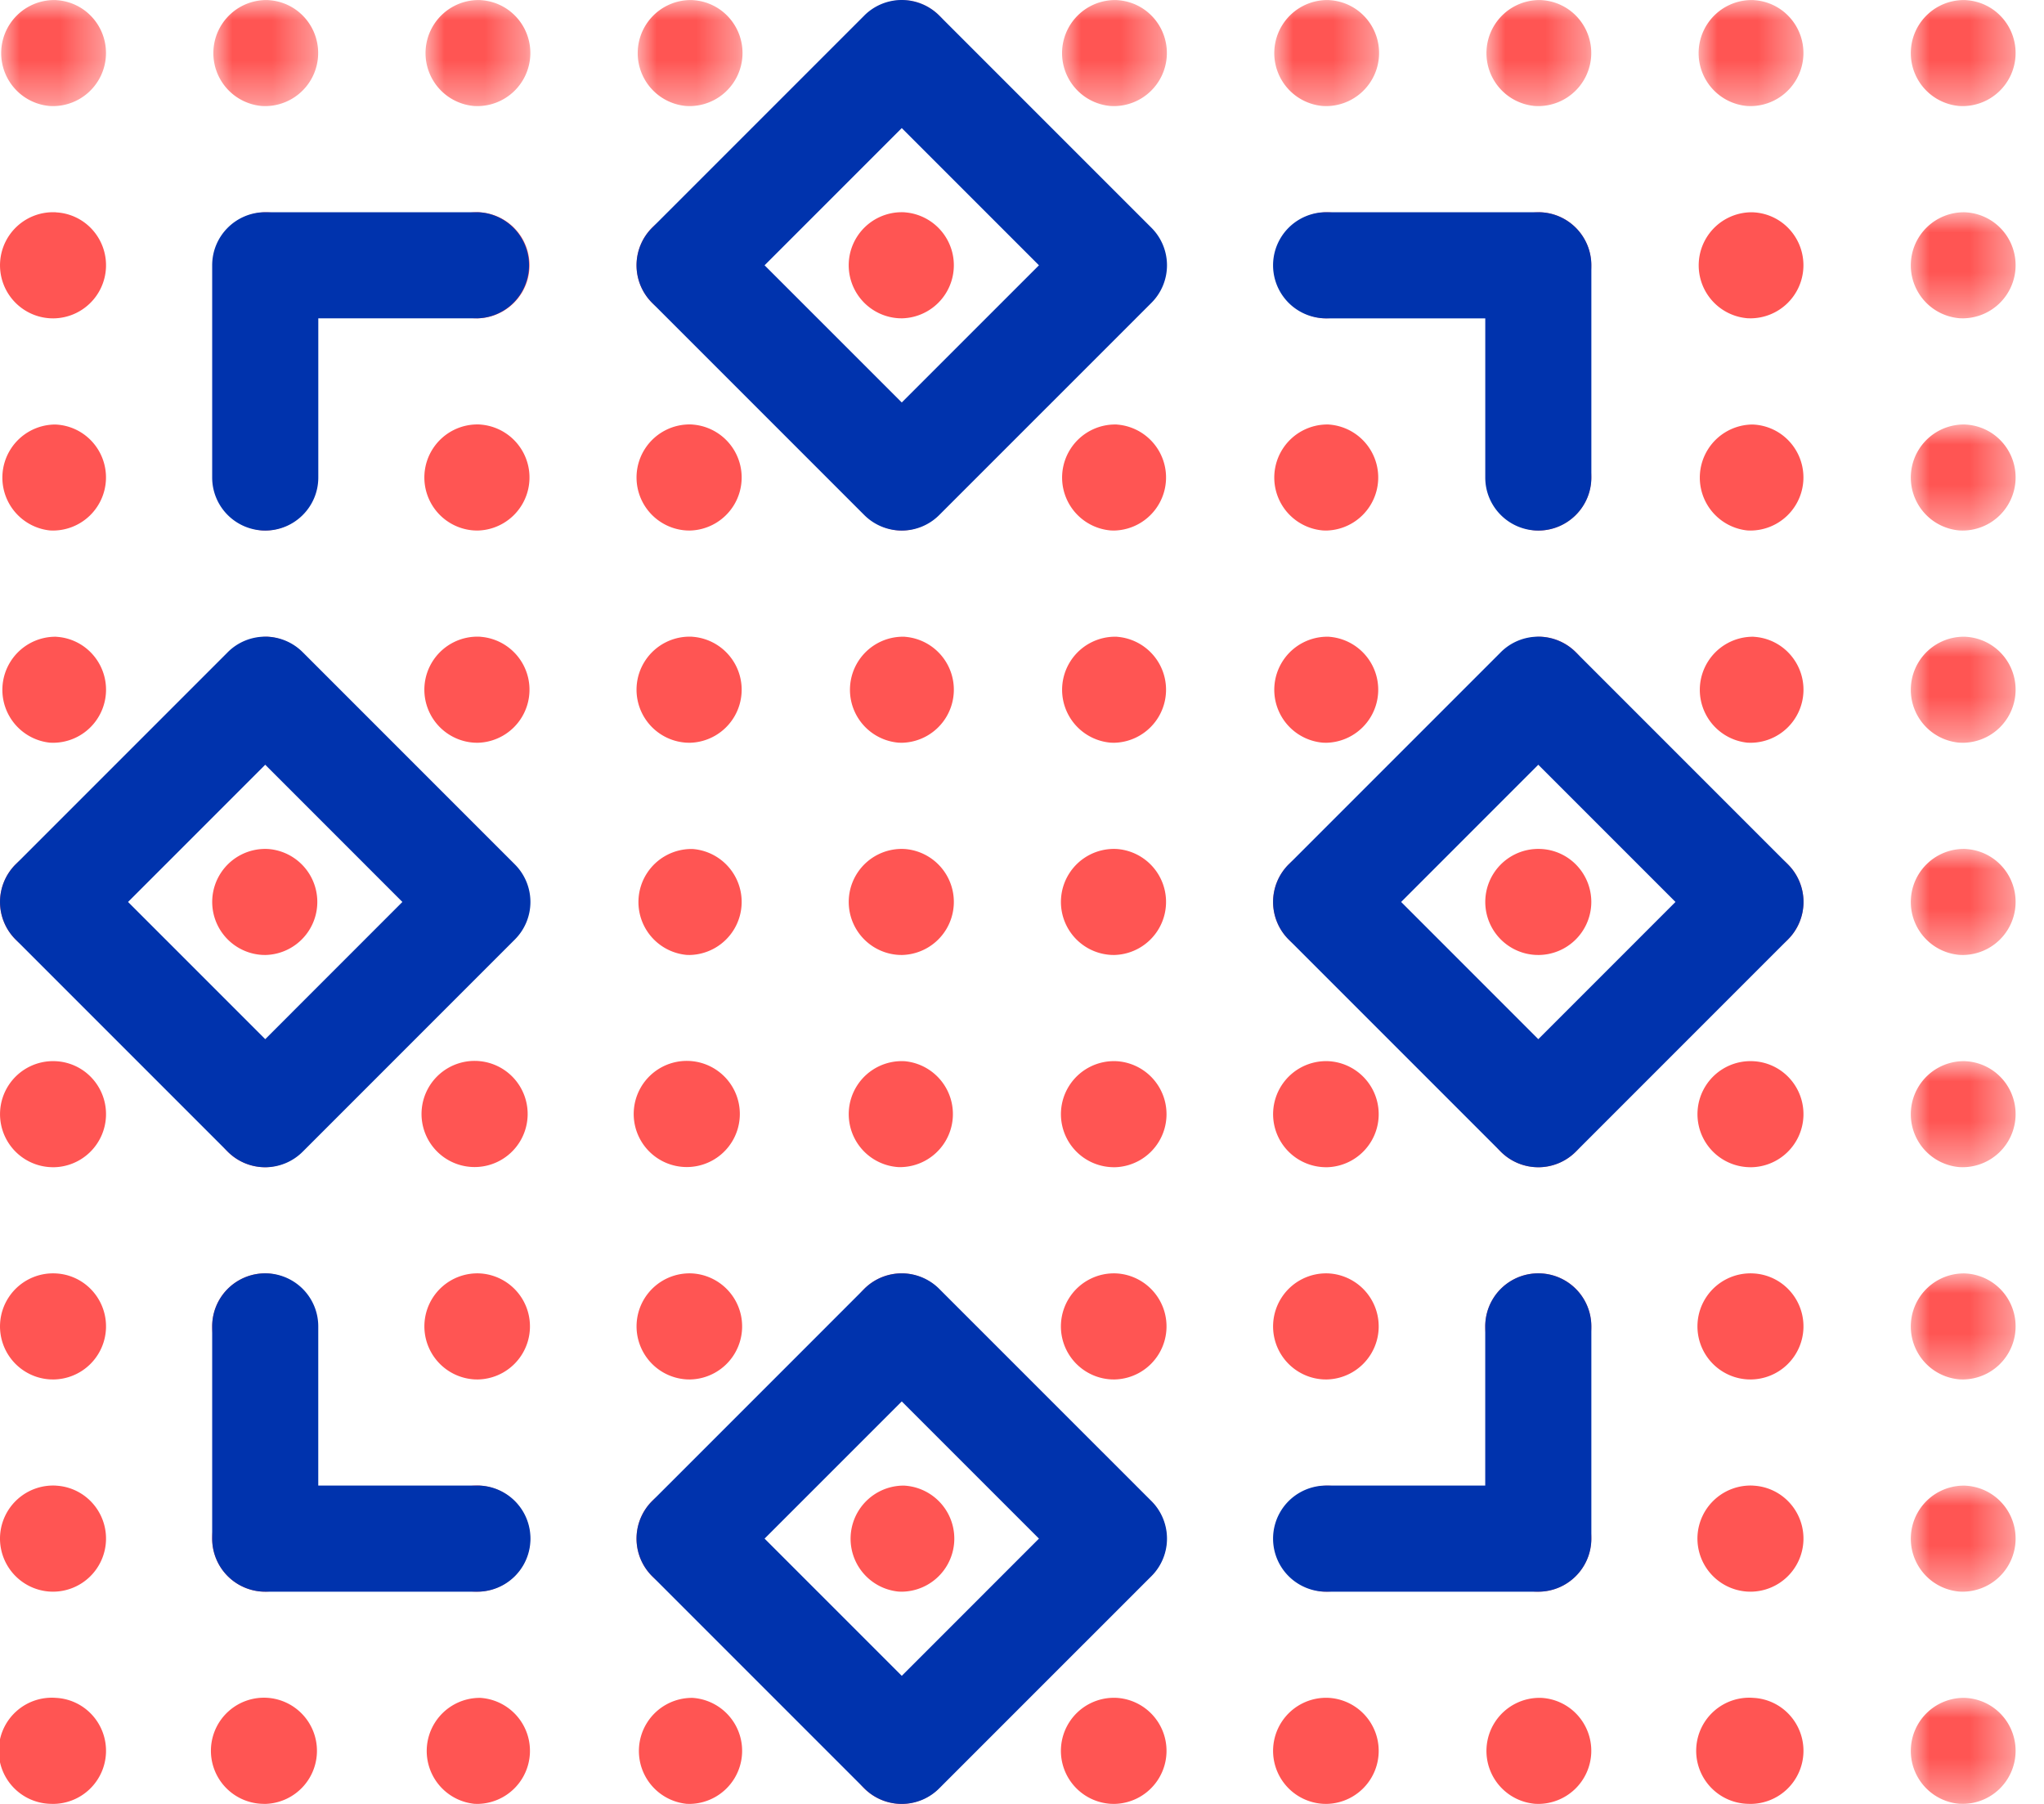 <svg xmlns="http://www.w3.org/2000/svg" xmlns:xlink="http://www.w3.org/1999/xlink" width="51" height="45"><defs><path id="a" d="M0 0h2.647v2.647H0z"/><path id="c" d="M0 0h2.647v2.647H0z"/><path id="e" d="M0 0h2.647v2.647H0z"/><path id="g" d="M0 0h2.647v2.647H0z"/><path id="i" d="M0 0h2.647v2.647H0z"/><path id="k" d="M0 0h2.647v2.647H0z"/><path id="m" d="M0 0h2.647v2.647H0z"/><path id="o" d="M0 0h2.647v2.647H0z"/><path id="q" d="M0 0h2.647v2.647H0z"/><path id="s" d="M0 0h2.647v2.647H0z"/><path id="u" d="M0 0h2.647v2.647H0z"/><path id="w" d="M0 0h2.647v2.647H0z"/><path id="y" d="M0 0h2.647v2.647H0z"/><path id="A" d="M0 0h2.647v2.647H0z"/><path id="C" d="M0 0h2.647v2.647H0z"/><path id="E" d="M0 0h2.647v2.647H0z"/><path id="G" d="M0 0h2.647v2.647H0z"/><path id="I" d="M0 0h2.647v2.647H0z"/></defs><g fill="none" fill-rule="evenodd"><g><mask id="b" fill="#fff"><use xlink:href="#a"/></mask><path fill="#FF5553" d="M1.399.002a1.324 1.324 0 00-.151 2.643l.076.002A1.325 1.325 0 002.311.443a1.31 1.31 0 00-.912-.44" mask="url(#b)"/></g><g transform="translate(5.294)"><mask id="d" fill="#fff"><use xlink:href="#c"/></mask><path fill="#FF5553" d="M1.399.002a1.324 1.324 0 00-.151 2.643l.076.002A1.325 1.325 0 002.311.443a1.31 1.31 0 00-.912-.44" mask="url(#d)"/></g><g transform="translate(10.588)"><mask id="f" fill="#fff"><use xlink:href="#e"/></mask><path fill="#FF5553" d="M1.399.002a1.324 1.324 0 00-.151 2.643l.076.002A1.325 1.325 0 002.311.443a1.31 1.31 0 00-.912-.44" mask="url(#f)"/></g><g transform="translate(15.882)"><mask id="h" fill="#fff"><use xlink:href="#g"/></mask><path fill="#FF5553" d="M1.399.002a1.324 1.324 0 00-.151 2.643l.076.002A1.325 1.325 0 002.311.443a1.31 1.31 0 00-.912-.44" mask="url(#h)"/></g><g transform="translate(21.177)"><mask id="j" fill="#fff"><use xlink:href="#i"/></mask><path fill="#FF5553" d="M1.399.002a1.324 1.324 0 00-.151 2.643l.076.002A1.325 1.325 0 002.311.443a1.31 1.31 0 00-.912-.44" mask="url(#j)"/></g><g transform="translate(26.47)"><mask id="l" fill="#fff"><use xlink:href="#k"/></mask><path fill="#FF5553" d="M1.399.002a1.324 1.324 0 00-.151 2.643l.076.002A1.325 1.325 0 002.311.443a1.31 1.31 0 00-.912-.44" mask="url(#l)"/></g><g transform="translate(31.765)"><mask id="n" fill="#fff"><use xlink:href="#m"/></mask><path fill="#FF5553" d="M1.399.002a1.324 1.324 0 00-.151 2.643l.076.002A1.325 1.325 0 002.311.443a1.31 1.31 0 00-.912-.44" mask="url(#n)"/></g><g transform="translate(37.059)"><mask id="p" fill="#fff"><use xlink:href="#o"/></mask><path fill="#FF5553" d="M1.399.002a1.324 1.324 0 00-.151 2.643l.076.002A1.325 1.325 0 002.311.443a1.31 1.31 0 00-.912-.44" mask="url(#p)"/></g><g transform="translate(42.353)"><mask id="r" fill="#fff"><use xlink:href="#q"/></mask><path fill="#FF5553" d="M1.399.002a1.324 1.324 0 00-.151 2.643l.076.002A1.325 1.325 0 002.311.443a1.31 1.31 0 00-.912-.44" mask="url(#r)"/></g><g transform="translate(47.647)"><mask id="t" fill="#fff"><use xlink:href="#s"/></mask><path fill="#FF5553" d="M1.399.002a1.324 1.324 0 00-.151 2.643l.076.002A1.325 1.325 0 002.311.443a1.31 1.31 0 00-.912-.44" mask="url(#t)"/></g><path fill="#FF5553" d="M1.399 5.296A1.324 1.324 0 101.25 7.94l.075.002a1.325 1.325 0 00.987-2.204 1.308 1.308 0 00-.912-.44m5.293-.002a1.324 1.324 0 00-.15 2.643l.075.002a1.324 1.324 0 00.075-2.644m5.294-.001a1.323 1.323 0 10-.15 2.643l.076.002a1.324 1.324 0 00.074-2.644m5.294-.001a1.323 1.323 0 10-.15 2.643l.076.002a1.324 1.324 0 00.074-2.644m5.294-.001a1.323 1.323 0 00-.15 2.643l.076.002a1.324 1.324 0 00.074-2.644m5.295-.001a1.324 1.324 0 00-.151 2.643l.076.002a1.324 1.324 0 00.075-2.644m5.294-.001a1.324 1.324 0 00-.151 2.643l.076.002a1.324 1.324 0 00.075-2.644m5.294-.001a1.324 1.324 0 00-.151 2.643l.076.002a1.325 1.325 0 00.987-2.204 1.31 1.31 0 00-.912-.44m5.294-.001a1.324 1.324 0 00-.15 2.643l.075.002a1.325 1.325 0 00.987-2.204 1.308 1.308 0 00-.912-.44"/><g transform="translate(47.647 5.294)"><mask id="v" fill="#fff"><use xlink:href="#u"/></mask><path fill="#FF5553" d="M1.399.002a1.324 1.324 0 00-.151 2.643l.076.002A1.325 1.325 0 002.311.443a1.314 1.314 0 00-.912-.44" mask="url(#v)"/></g><path fill="#FF5553" d="M1.399 10.59a1.325 1.325 0 00-.15 2.643l.075.002a1.325 1.325 0 00.987-2.204 1.312 1.312 0 00-.912-.44m5.294-.001a1.325 1.325 0 00-.15 2.643l.075.002a1.324 1.324 0 00.075-2.644m5.294-.001a1.323 1.323 0 10-.15 2.643l.076.002a1.324 1.324 0 00.074-2.644m5.294-.001a1.323 1.323 0 10-.15 2.643l.076.002a1.324 1.324 0 00.074-2.644m5.294-.001a1.324 1.324 0 00-.15 2.643l.076.002a1.324 1.324 0 00.074-2.644m5.295-.001a1.324 1.324 0 00-.151 2.643l.076.002a1.324 1.324 0 00.075-2.644m5.294-.001a1.324 1.324 0 00-.151 2.643l.076.002a1.324 1.324 0 00.075-2.644m5.294-.001a1.325 1.325 0 00-.151 2.643l.076.002a1.325 1.325 0 00.987-2.204 1.314 1.314 0 00-.912-.44m5.294-.001a1.325 1.325 0 00-.15 2.643l.075.002a1.325 1.325 0 00.987-2.204 1.312 1.312 0 00-.912-.44"/><g transform="translate(47.647 10.588)"><mask id="x" fill="#fff"><use xlink:href="#w"/></mask><path fill="#FF5553" d="M1.399.002a1.324 1.324 0 00-.151 2.643l.076.002A1.325 1.325 0 002.311.443a1.314 1.314 0 00-.912-.44" mask="url(#x)"/></g><path fill="#FF5553" d="M1.399 15.884a1.325 1.325 0 00-.15 2.643l.075.002a1.324 1.324 0 00.987-2.204 1.312 1.312 0 00-.912-.44m5.294-.001a1.325 1.325 0 00-.15 2.643l.075.002a1.324 1.324 0 00.075-2.644m5.294-.001a1.323 1.323 0 10-.15 2.643l.076.002a1.324 1.324 0 00.074-2.644m5.294-.001a1.323 1.323 0 10-.15 2.643l.076.002a1.324 1.324 0 00.074-2.644m5.294-.001a1.324 1.324 0 00-.15 2.643l.076.002a1.324 1.324 0 00.074-2.644m5.295-.001a1.324 1.324 0 00-.151 2.643l.076.002a1.324 1.324 0 00.075-2.644m5.294-.001a1.324 1.324 0 00-.151 2.643l.076.002a1.324 1.324 0 00.075-2.644m5.294-.001a1.325 1.325 0 00-.151 2.643l.076.002a1.324 1.324 0 00.987-2.204 1.314 1.314 0 00-.912-.44m5.294-.001a1.325 1.325 0 00-.15 2.643l.075.002a1.324 1.324 0 00.987-2.204 1.312 1.312 0 00-.912-.44"/><g transform="translate(47.647 15.882)"><mask id="z" fill="#fff"><use xlink:href="#y"/></mask><path fill="#FF5553" d="M1.399.002a1.324 1.324 0 00-.151 2.643l.076.002A1.325 1.325 0 002.311.443a1.314 1.314 0 00-.912-.44" mask="url(#z)"/></g><path fill="#FF5553" d="M1.399 21.179a1.323 1.323 0 10-.15 2.642l.075.002a1.324 1.324 0 00.987-2.204 1.312 1.312 0 00-.912-.44m5.294 0a1.323 1.323 0 10-.15 2.642l.075.002a1.324 1.324 0 00.075-2.644m5.294 0a1.324 1.324 0 00-.15 2.642l.076.002a1.324 1.324 0 00.074-2.644m5.294 0a1.324 1.324 0 00-.15 2.642l.076.002a1.324 1.324 0 00.074-2.644m5.294 0a1.322 1.322 0 10-.15 2.642l.076.002a1.324 1.324 0 00.074-2.644m5.295 0a1.322 1.322 0 10-.151 2.642l.076.002a1.324 1.324 0 00.075-2.644m5.294 0a1.322 1.322 0 10-.151 2.642l.076.002a1.324 1.324 0 00.075-2.644m5.294 0a1.323 1.323 0 10-.151 2.642l.076.002a1.324 1.324 0 00.987-2.204 1.314 1.314 0 00-.912-.44m5.294 0a1.323 1.323 0 10-.15 2.642l.075.002a1.324 1.324 0 00.987-2.204 1.312 1.312 0 00-.912-.44"/><g transform="translate(47.647 21.176)"><mask id="B" fill="#fff"><use xlink:href="#A"/></mask><path fill="#FF5553" d="M1.399.002a1.324 1.324 0 00-.151 2.643l.076.002A1.325 1.325 0 002.311.443a1.314 1.314 0 00-.912-.44" mask="url(#B)"/></g><path fill="#FF5553" d="M1.399 26.473a1.323 1.323 0 10-.15 2.642l.075.003a1.325 1.325 0 00.987-2.205 1.312 1.312 0 00-.912-.44m5.294 0a1.323 1.323 0 10-.15 2.642l.075.003a1.325 1.325 0 00.075-2.645m5.294 0a1.324 1.324 0 10-.149 2.64 1.324 1.324 0 00.149-2.64m5.294 0a1.324 1.324 0 10-.149 2.64 1.324 1.324 0 00.149-2.64m5.294 0a1.322 1.322 0 10-.15 2.642 1.324 1.324 0 00.15-2.642m5.295 0a1.322 1.322 0 10-.151 2.642l.076.003a1.324 1.324 0 00.075-2.645m5.294 0a1.322 1.322 0 10-.151 2.642l.076.003a1.324 1.324 0 00.075-2.645m5.294 0a1.323 1.323 0 10-.151 2.642l.076.003a1.325 1.325 0 00.987-2.205 1.314 1.314 0 00-.912-.44m5.294 0a1.323 1.323 0 10-.15 2.642l.075.003a1.325 1.325 0 00.987-2.205 1.312 1.312 0 00-.912-.44"/><g transform="translate(47.647 26.47)"><mask id="D" fill="#fff"><use xlink:href="#C"/></mask><path fill="#FF5553" d="M1.399.002a1.324 1.324 0 00-.151 2.643l.076.002A1.325 1.325 0 002.311.443a1.314 1.314 0 00-.912-.44" mask="url(#D)"/></g><path fill="#FF5553" d="M1.399 31.767a1.323 1.323 0 10-.15 2.643l.075.002a1.325 1.325 0 00.987-2.205 1.312 1.312 0 00-.912-.44m5.294 0a1.323 1.323 0 10-.15 2.643l.075.002a1.325 1.325 0 00.075-2.645m5.294 0a1.322 1.322 0 00-1.396 1.246 1.325 1.325 0 001.246 1.397l.076.002a1.324 1.324 0 00.074-2.645m5.294 0a1.322 1.322 0 00-1.396 1.246 1.325 1.325 0 001.246 1.397l.076.002a1.324 1.324 0 00.074-2.645m5.294 0a1.322 1.322 0 00-1.396 1.246 1.326 1.326 0 001.246 1.397l.076.002a1.324 1.324 0 00.074-2.645m5.295 0a1.322 1.322 0 10-.151 2.643l.076.002a1.324 1.324 0 00.075-2.645m5.294 0a1.322 1.322 0 10-.151 2.643l.076.002a1.324 1.324 0 00.075-2.645m5.294 0a1.323 1.323 0 10-.151 2.643l.076.002a1.325 1.325 0 00.987-2.205 1.314 1.314 0 00-.912-.44m5.294 0a1.323 1.323 0 10-.15 2.643l.075.002a1.325 1.325 0 00.987-2.205 1.312 1.312 0 00-.912-.44"/><g transform="translate(47.647 31.765)"><mask id="F" fill="#fff"><use xlink:href="#E"/></mask><path fill="#FF5553" d="M1.399.002a1.324 1.324 0 00-.151 2.643l.076.002A1.325 1.325 0 002.311.443a1.314 1.314 0 00-.912-.44" mask="url(#F)"/></g><path fill="#FF5553" d="M1.399 37.06a1.326 1.326 0 00-1.397 1.247 1.326 1.326 0 001.247 1.397l.075.002a1.325 1.325 0 00.987-2.205 1.312 1.312 0 00-.912-.44m5.294-.001a1.326 1.326 0 00-1.397 1.247 1.326 1.326 0 001.247 1.397l.075.002a1.325 1.325 0 00.075-2.645m5.294-.001a1.324 1.324 0 00-.15 2.644l.076.002a1.324 1.324 0 00.074-2.645m5.294-.001a1.324 1.324 0 00-.15 2.644l.076.002a1.324 1.324 0 00.074-2.645m5.294-.001a1.325 1.325 0 00-.15 2.644l.076.002a1.324 1.324 0 00.074-2.645m5.295-.001a1.325 1.325 0 00-.151 2.644l.076.002a1.324 1.324 0 00.075-2.645m5.294-.001a1.325 1.325 0 00-.151 2.644l.076.002a1.324 1.324 0 00.075-2.645m5.294-.001a1.325 1.325 0 00-.151 2.644l.076.002a1.325 1.325 0 00.987-2.205 1.314 1.314 0 00-.912-.44m5.294-.001a1.326 1.326 0 00-1.397 1.247 1.326 1.326 0 001.247 1.397l.075.002a1.325 1.325 0 00.987-2.205 1.312 1.312 0 00-.912-.44"/><g transform="translate(47.647 37.059)"><mask id="H" fill="#fff"><use xlink:href="#G"/></mask><path fill="#FF5553" d="M1.399.002a1.324 1.324 0 00-.151 2.643l.076.002A1.325 1.325 0 002.311.443a1.314 1.314 0 00-.912-.44" mask="url(#H)"/></g><path fill="#FF5553" d="M1.399 42.355a1.324 1.324 0 10-.15 2.643l.075.002a1.325 1.325 0 00.987-2.205 1.312 1.312 0 00-.912-.44m5.294 0a1.324 1.324 0 10-.15 2.643l.075.002a1.325 1.325 0 00.075-2.645m5.294 0a1.325 1.325 0 00-.15 2.643l.076.002a1.324 1.324 0 00.074-2.645m5.294 0a1.325 1.325 0 00-.15 2.643l.076.002a1.324 1.324 0 00.074-2.645m5.294 0a1.323 1.323 0 10-.15 2.643l.076.002a1.324 1.324 0 00.074-2.645m5.295 0a1.323 1.323 0 10-.151 2.643l.076.002a1.324 1.324 0 00.075-2.645m5.294 0a1.323 1.323 0 10-.151 2.643l.076.002a1.324 1.324 0 00.075-2.645m5.294 0a1.324 1.324 0 00-.151 2.643l.076.002a1.325 1.325 0 00.987-2.205 1.314 1.314 0 00-.912-.44m5.294 0a1.324 1.324 0 10-.15 2.643l.075.002a1.325 1.325 0 00.987-2.205 1.312 1.312 0 00-.912-.44"/><g transform="translate(47.647 42.353)"><mask id="J" fill="#fff"><use xlink:href="#I"/></mask><path fill="#FF5553" d="M1.399.002a1.324 1.324 0 00-.151 2.643l.076.002A1.325 1.325 0 002.311.443a1.314 1.314 0 00-.912-.44" mask="url(#J)"/></g><path fill="#0033AD" d="M3.195 22.5l3.423 3.423L10.04 22.5l-3.422-3.423L3.195 22.5zm3.423 6.618c-.34 0-.677-.13-.936-.388L.388 23.436a1.324 1.324 0 010-1.872l5.294-5.294a1.322 1.322 0 011.871 0l5.294 5.294a1.324 1.324 0 010 1.872L7.553 28.73a1.32 1.32 0 01-.935.388zM34.96 22.5l3.422 3.423 3.423-3.423-3.423-3.423L34.96 22.5zm3.422 6.618c-.338 0-.677-.13-.936-.388l-5.294-5.294a1.325 1.325 0 010-1.872l5.294-5.294a1.324 1.324 0 011.872 0l5.294 5.294a1.324 1.324 0 010 1.872l-5.294 5.294a1.322 1.322 0 01-.936.388zm-19.305-22.5L22.5 10.04l3.423-3.422L22.5 3.195l-3.423 3.423zm3.423 6.617c-.339 0-.677-.129-.936-.387L16.27 7.554a1.324 1.324 0 010-1.872L21.564.388a1.322 1.322 0 011.871 0l5.295 5.294a1.324 1.324 0 010 1.872l-5.295 5.294a1.319 1.319 0 01-.935.387zm-3.423 25.147l3.423 3.423 3.423-3.423L22.5 34.96l-3.423 3.422zM22.5 45c-.339 0-.677-.13-.936-.388l-5.294-5.294a1.324 1.324 0 010-1.872l5.294-5.294a1.324 1.324 0 011.871 0l5.295 5.294a1.324 1.324 0 010 1.872l-5.295 5.294A1.316 1.316 0 0122.5 45zM6.618 13.235a1.323 1.323 0 01-1.324-1.323V6.618c0-.731.592-1.324 1.324-1.324h5.294a1.324 1.324 0 010 2.647h-3.97v3.97c0 .732-.593 1.324-1.324 1.324m31.764 0c-.73 0-1.323-.592-1.323-1.323v-3.97h-3.97a1.324 1.324 0 01-.001-2.648h5.294c.731 0 1.324.593 1.324 1.324v5.294c0 .73-.593 1.323-1.324 1.323m0 26.471h-5.294a1.323 1.323 0 010-2.647h3.97v-3.97a1.324 1.324 0 012.648-.001v5.294c0 .731-.593 1.324-1.324 1.324m-26.47 0H6.618a1.324 1.324 0 01-1.324-1.324v-5.294a1.323 1.323 0 012.647 0v3.97h3.97a1.324 1.324 0 01.001 2.648"/></g></svg>